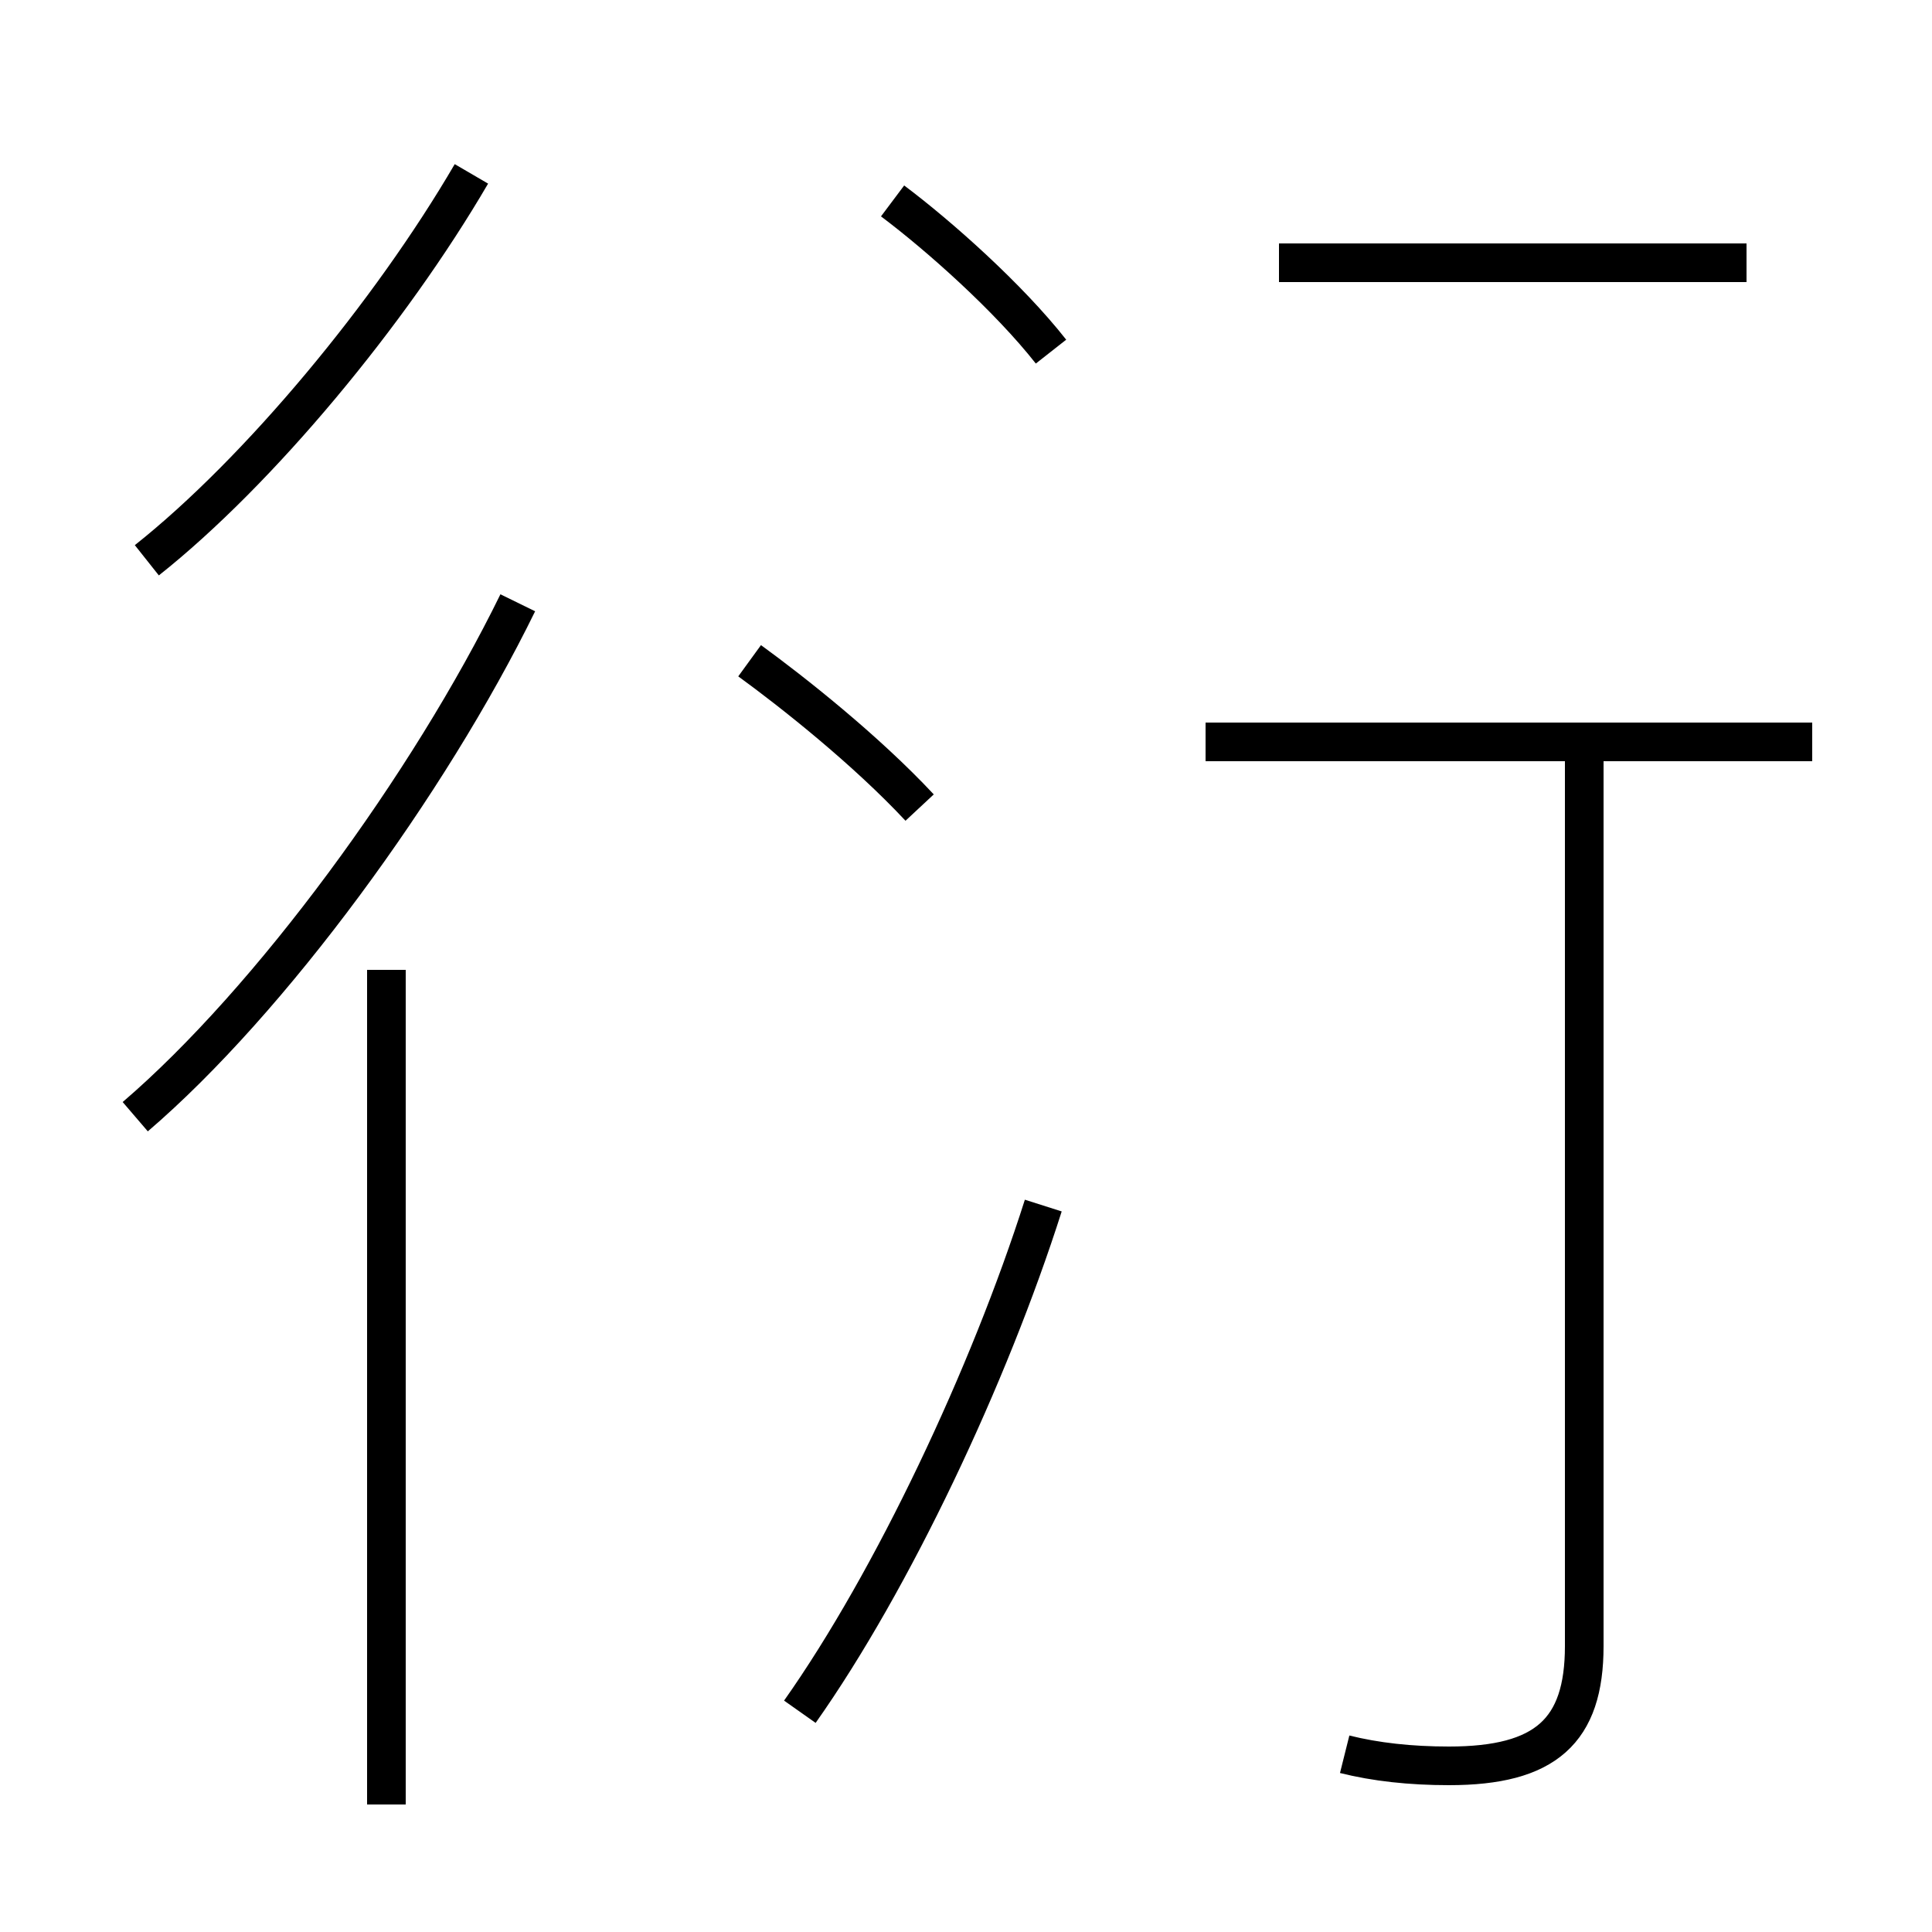 <?xml version='1.0' encoding='utf8'?>
<svg viewBox="0.0 -6.0 50.0 50.0" version="1.1" xmlns="http://www.w3.org/2000/svg">
<rect x="0.0" y="-6.0" width="50.0" height="50.0" fill="#808080" stroke="none"/>
<rect x="-1000" y="-1000" width="2000" height="2000" stroke="white" fill="white"/>
<g style="fill:white;stroke:#000000;  stroke-width:1">
<path d="M 34.8 1.4 C 35.6 1.6 36.5 1.7 37.5 1.7 C 40.0 1.7 41.0 0.8 41.0 -1.4 L 41.0 -24.8 M 10.0 2.7 L 10.0 -18.9 M 20.7 0.3 C 23.1 -3.1 25.6 -8.4 27.0 -12.8 M 3.5 -15.1 C 7.0 -18.1 11.1 -23.7 13.4 -28.4 M 3.8 -29.5 C 6.7 -31.8 10.1 -35.9 12.2 -39.5 M 23.8 -23.1 C 22.4 -24.6 20.5 -26.1 19.4 -26.9 M 27.2 -34.9 C 26.1 -36.3 24.3 -37.9 23.1 -38.8 M 46.9 -24.8 L 31.2 -24.8 M 45.2 -37.2 L 33.1 -37.2" transform="translate(0.0 38.0)" />
</g>
</svg>